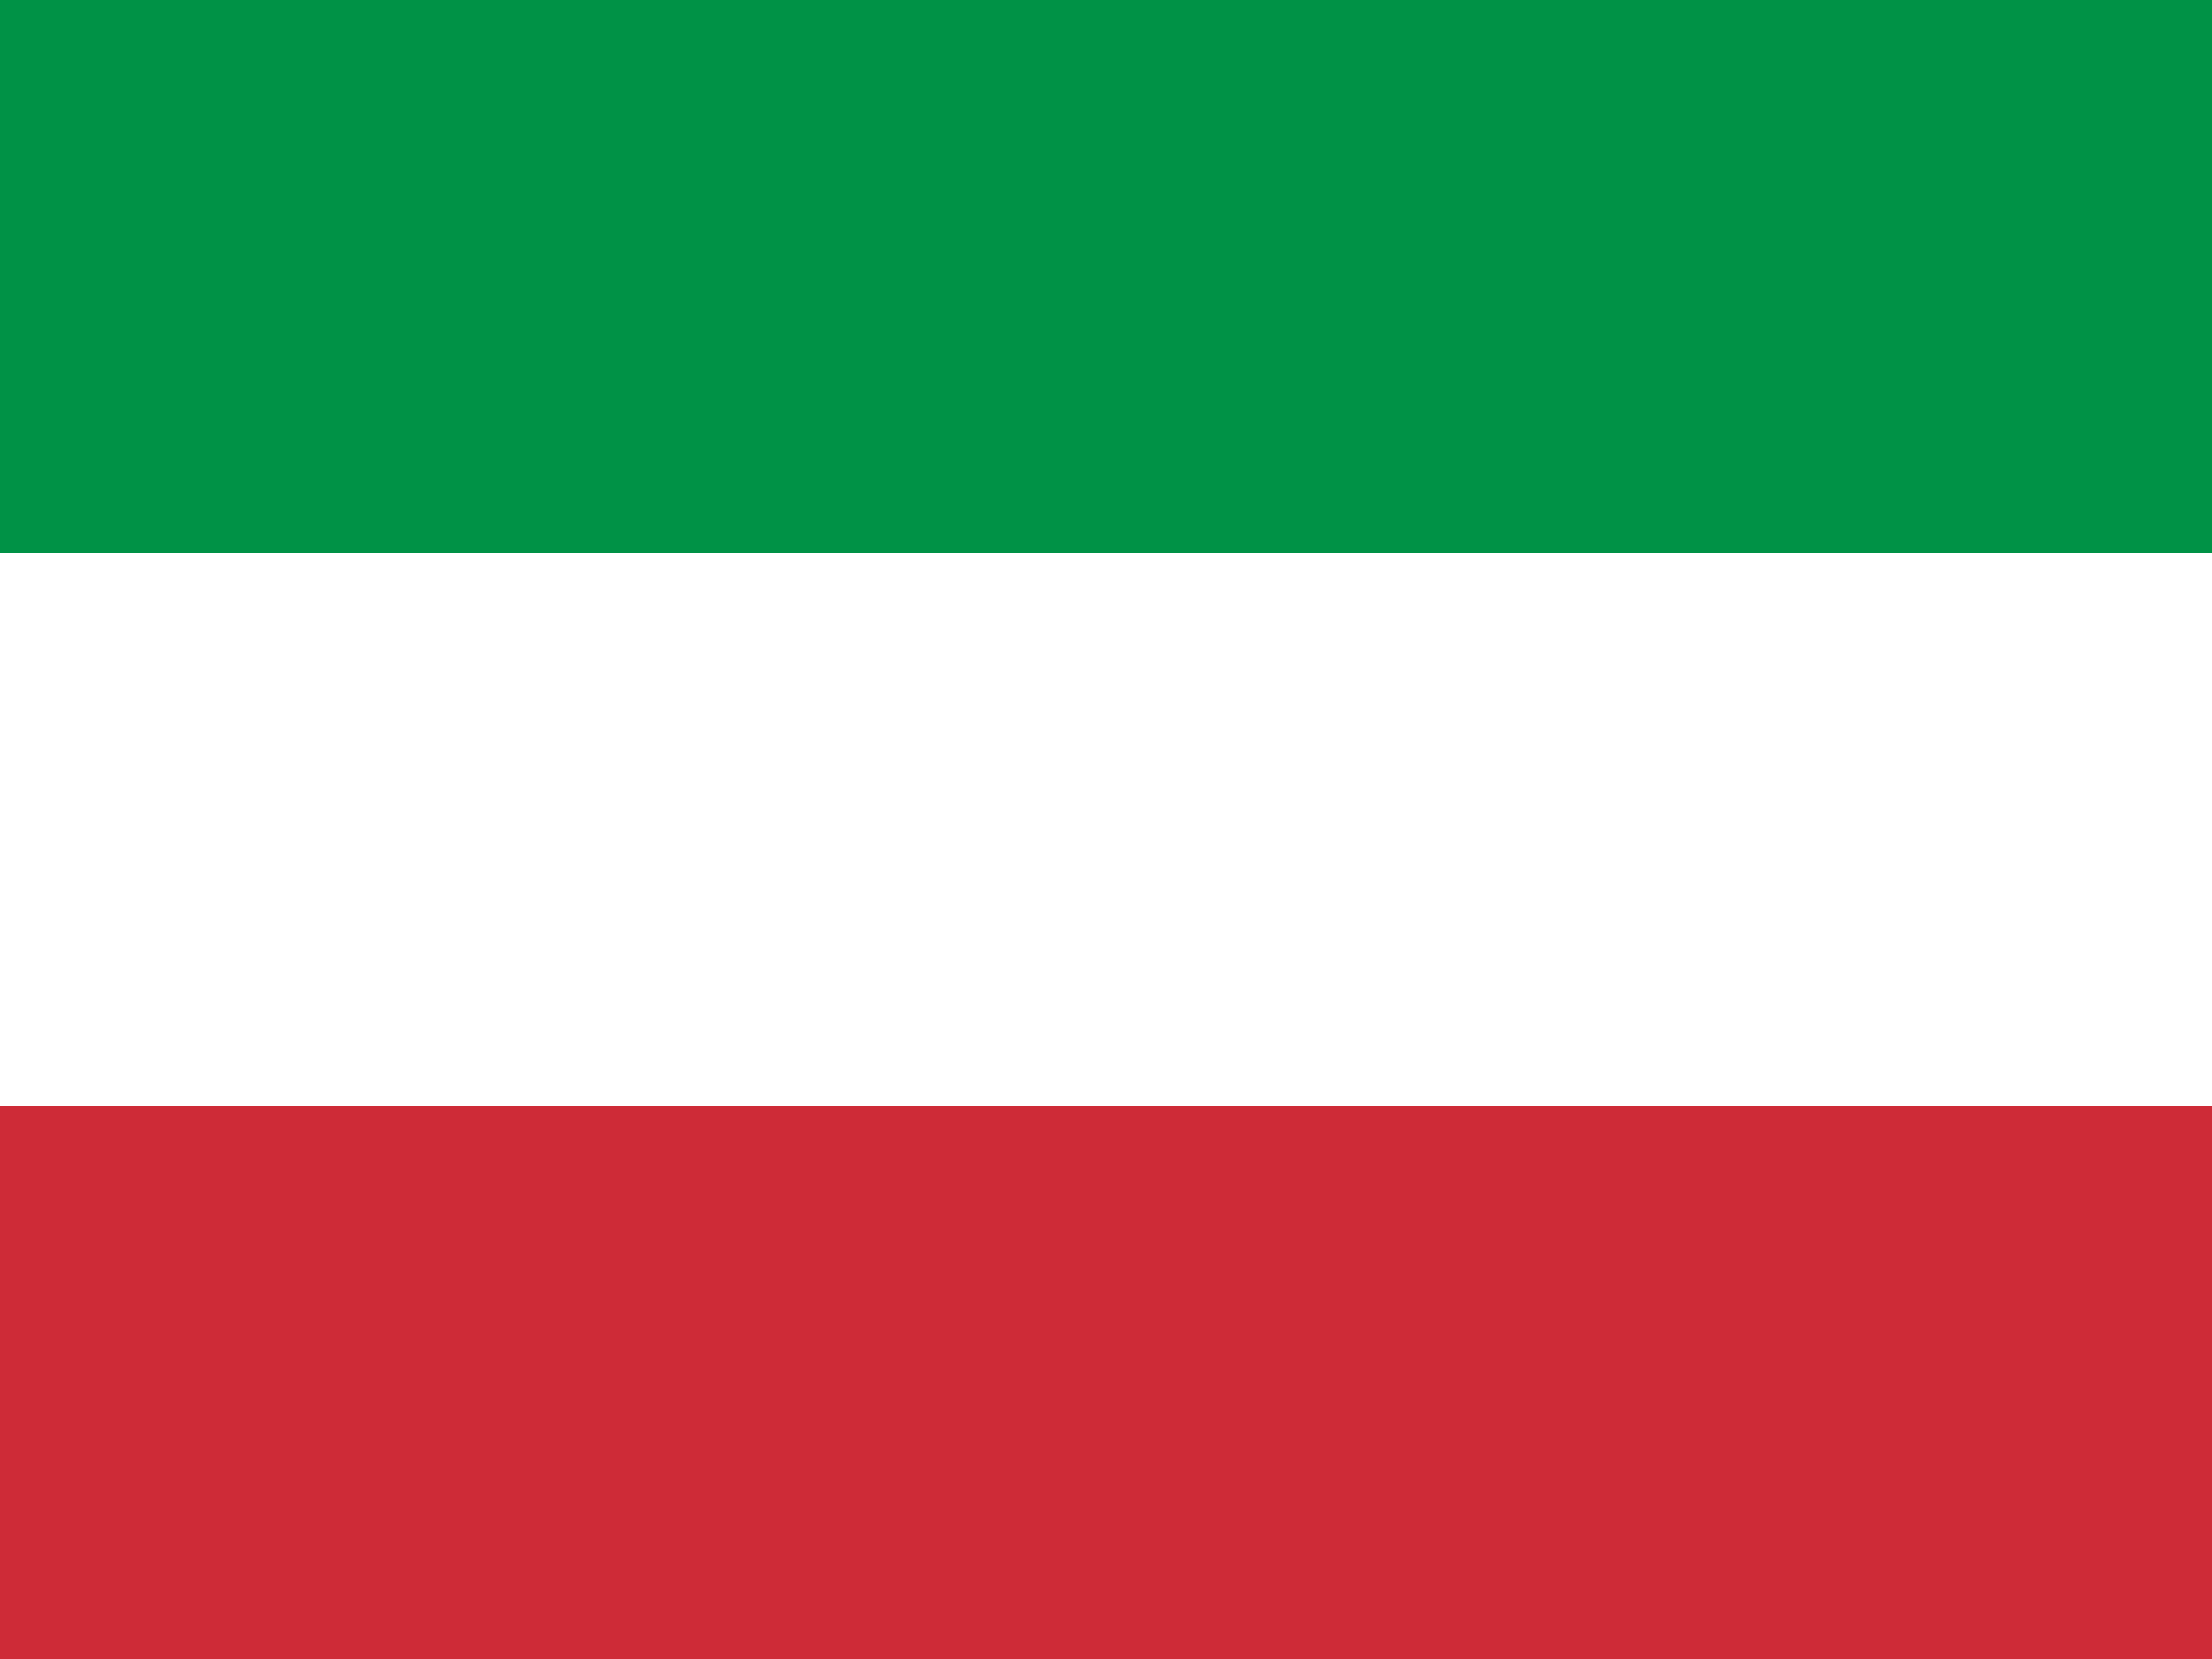 <svg xmlns="http://www.w3.org/2000/svg" id="flag-icons-it" viewBox="0 0 640 480">
  <rect x="0" y="0" width="640" height="480" fill="#333333" stroke="none"/>
  <rect width="640" height="160" fill="#009246"/>
  <rect width="640" height="160" y="160" fill="#fff"/>
  <rect width="640" height="160" y="320" fill="#ce2b37"/>
</svg>
